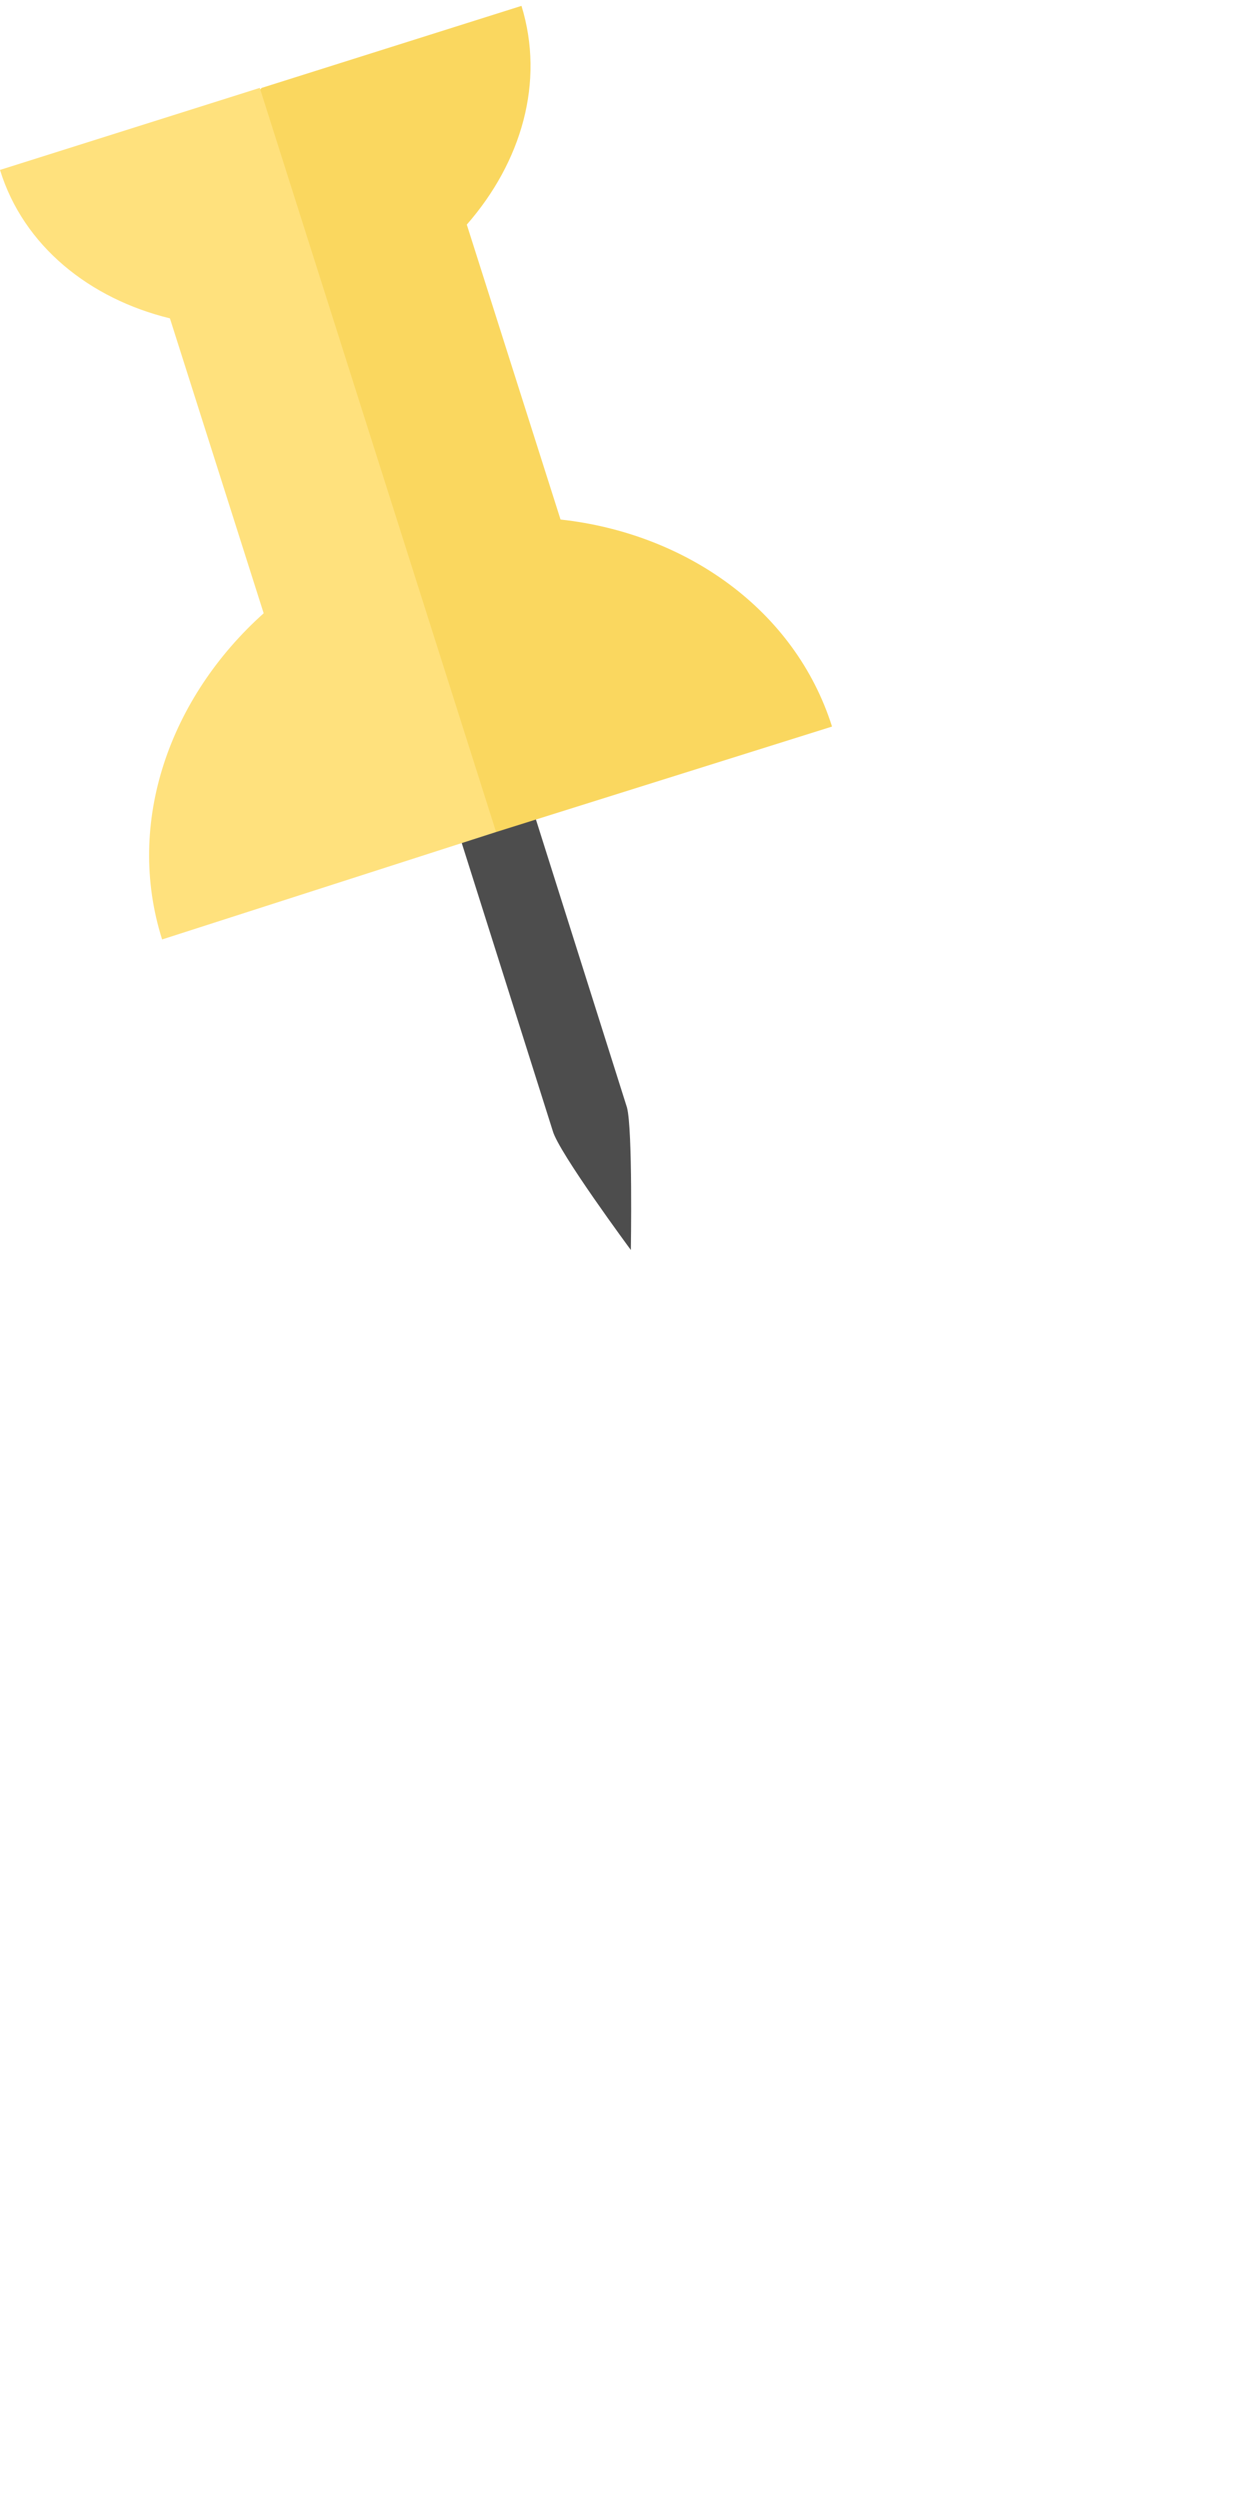 <?xml version="1.0" encoding="utf-8"?>
<!-- Generator: Adobe Illustrator 18.1.0, SVG Export Plug-In . SVG Version: 6.00 Build 0)  -->
<svg version="1.1" id="Layer_1" xmlns="http://www.w3.org/2000/svg" xmlns:xlink="http://www.w3.org/1999/xlink" x="0px" y="0px"
	width="64px" height="128px" viewBox="0 0 64 128" enable-background="new 0 0 64 128" xml:space="preserve">
<rect width="64px" height="128px" fill="green" opacity="0.0" />
<g>
	<path fill="#4D4D4D" d="M32.3,64L32.3,64c0,0,0.1-6.2-0.2-7.3L16.8,8.3c-0.3-1.1-1.5-1.6-2.5-1.3l0,0c-1.1,0.3-1.6,1.5-1.3,2.5
		l15.3,48.4C28.6,59,32.3,64,32.3,64z"/>
	<g>
		<path fill="#FAD75F" d="M23.9,11.5l4.8,15.1c6.4,0.7,12,4.6,13.9,10.6l-17.2,5.4L24,42L12.9,5l0.5-0.5l13.3-4.2
			C27.9,4.2,26.7,8.3,23.9,11.5z"/>
		<path fill="#FFE17D" d="M8.3,48.1c-1.9-6,0.4-12.4,5.2-16.7L8.7,16.3c-4.1-1-7.5-3.7-8.7-7.6l13.3-4.2l12.1,38.1L8.3,48.1z"/>
	</g>
</g>
</svg>
